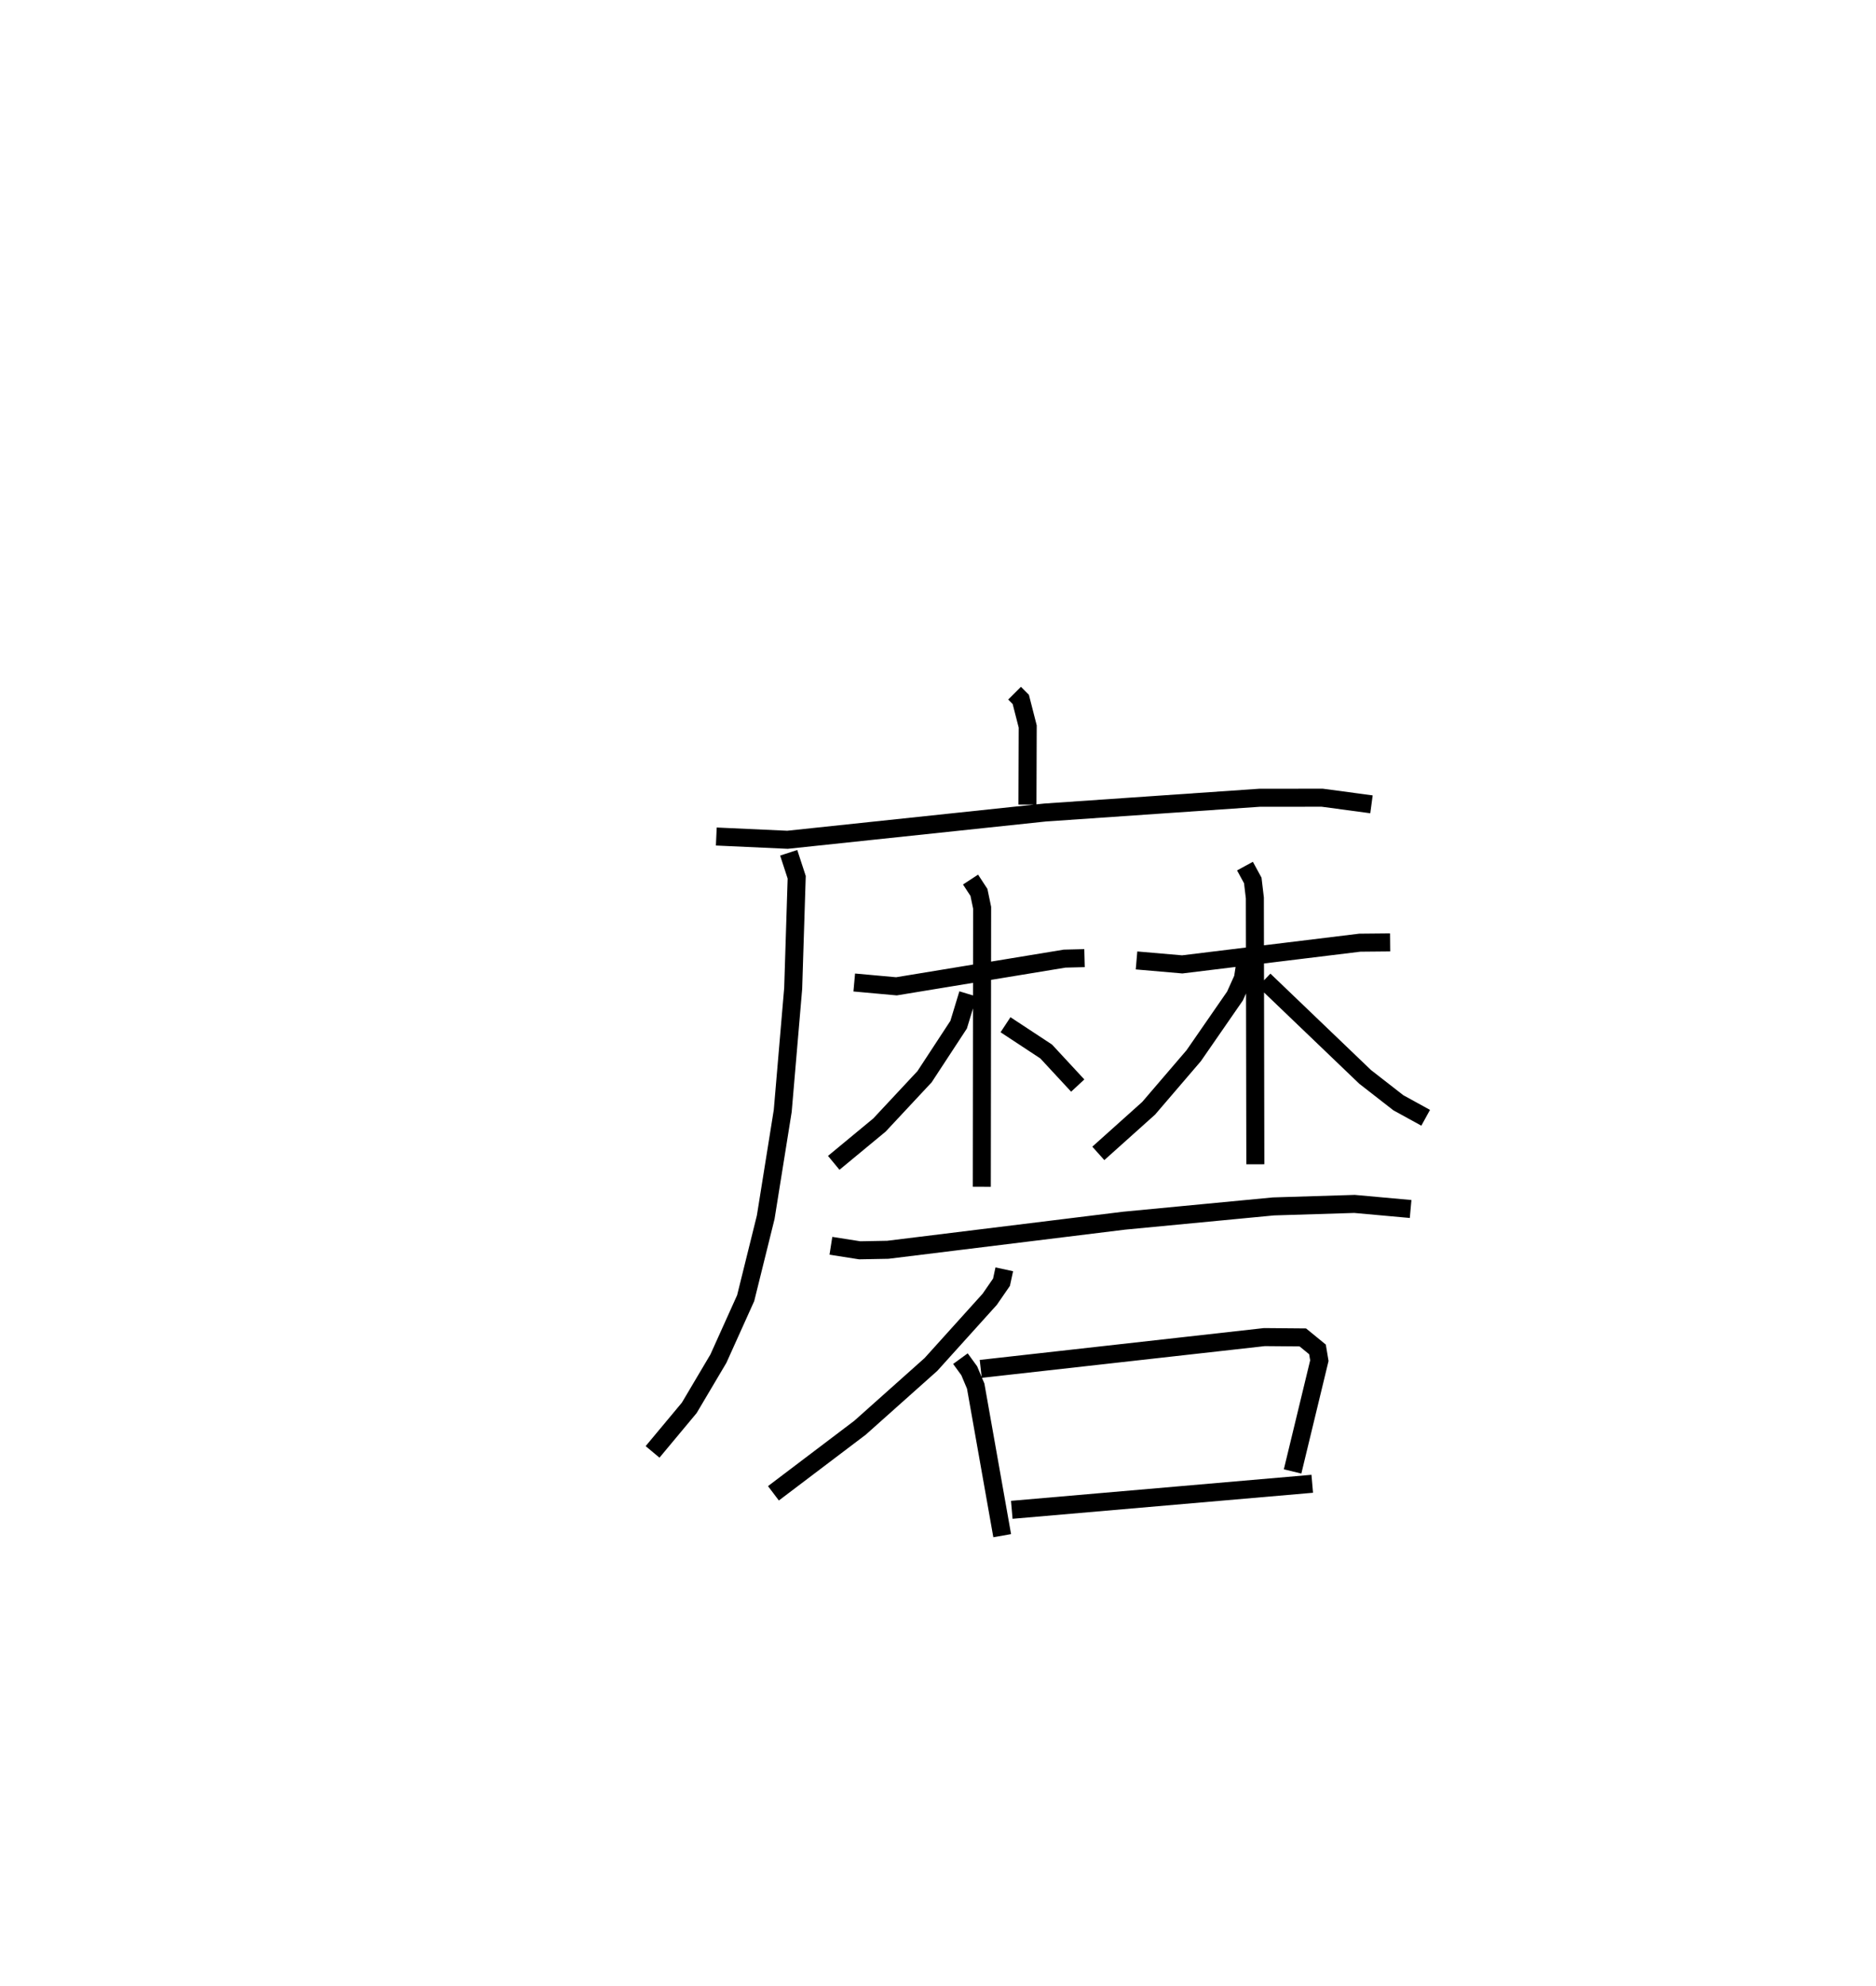 <?xml version="1.0" encoding="utf-8" ?>
<svg baseProfile="full" height="110.198" version="1.1" width="104.145" xmlns="http://www.w3.org/2000/svg" xmlns:ev="http://www.w3.org/2001/xml-events" xmlns:xlink="http://www.w3.org/1999/xlink"><defs /><rect fill="white" height="110.198" width="104.145" x="0" y="0" /><path d="M25,25 m0.0,0.0 m31.323,13.458 l0.345,0.346 0.385,1.503 l-0.015,4.334 m-17.273,1.77 l3.953,0.181 14.293,-1.512 l11.91,-0.819 3.482,-0.003 l2.734,0.367 m-32.353,2.688 l0.444,1.358 -0.195,6.167 l-0.58,6.795 -0.945,5.9 l-1.113,4.49 -1.514,3.357 l-1.618,2.73 -2.037,2.443 m11.197,-26.043 l2.343,0.212 9.335,-1.536 l1.106,-0.028 m-6.328,-4.359 l0.466,0.713 0.177,0.85 l-0.018,15.481 m-0.767,-10.699 l-0.519,1.706 -1.893,2.888 l-2.502,2.679 -2.539,2.099 m9.536,-7.663 l2.257,1.485 1.752,1.89 m3.264,-6.942 l2.537,0.219 9.857,-1.204 l1.684,-0.016 m-8.058,-4.233 l0.434,0.797 0.115,0.97 l0.027,14.775 m-0.536,-11.3 l-0.153,0.987 -0.441,0.979 l-2.29,3.309 -2.503,2.919 l-2.794,2.503 m9.208,-9.612 l5.603,5.367 1.846,1.437 l1.516,0.832 m-33.018,7.102 l1.599,0.251 1.56,-0.029 l13.111,-1.614 8.3,-0.792 l4.498,-0.139 3.114,0.282 m-22.557,3.347 l-0.155,0.716 -0.653,0.946 l-3.263,3.616 -3.937,3.51 l-4.808,3.639 m10.381,-7.471 l0.489,0.672 0.359,0.852 l1.471,8.297 m-1.192,-9.253 l15.749,-1.764 2.132,0.018 l0.814,0.665 0.104,0.624 l-1.486,6.146 m-15.589,2.13 l16.68,-1.445 " fill="none" stroke="black" stroke-width="1" /></svg>